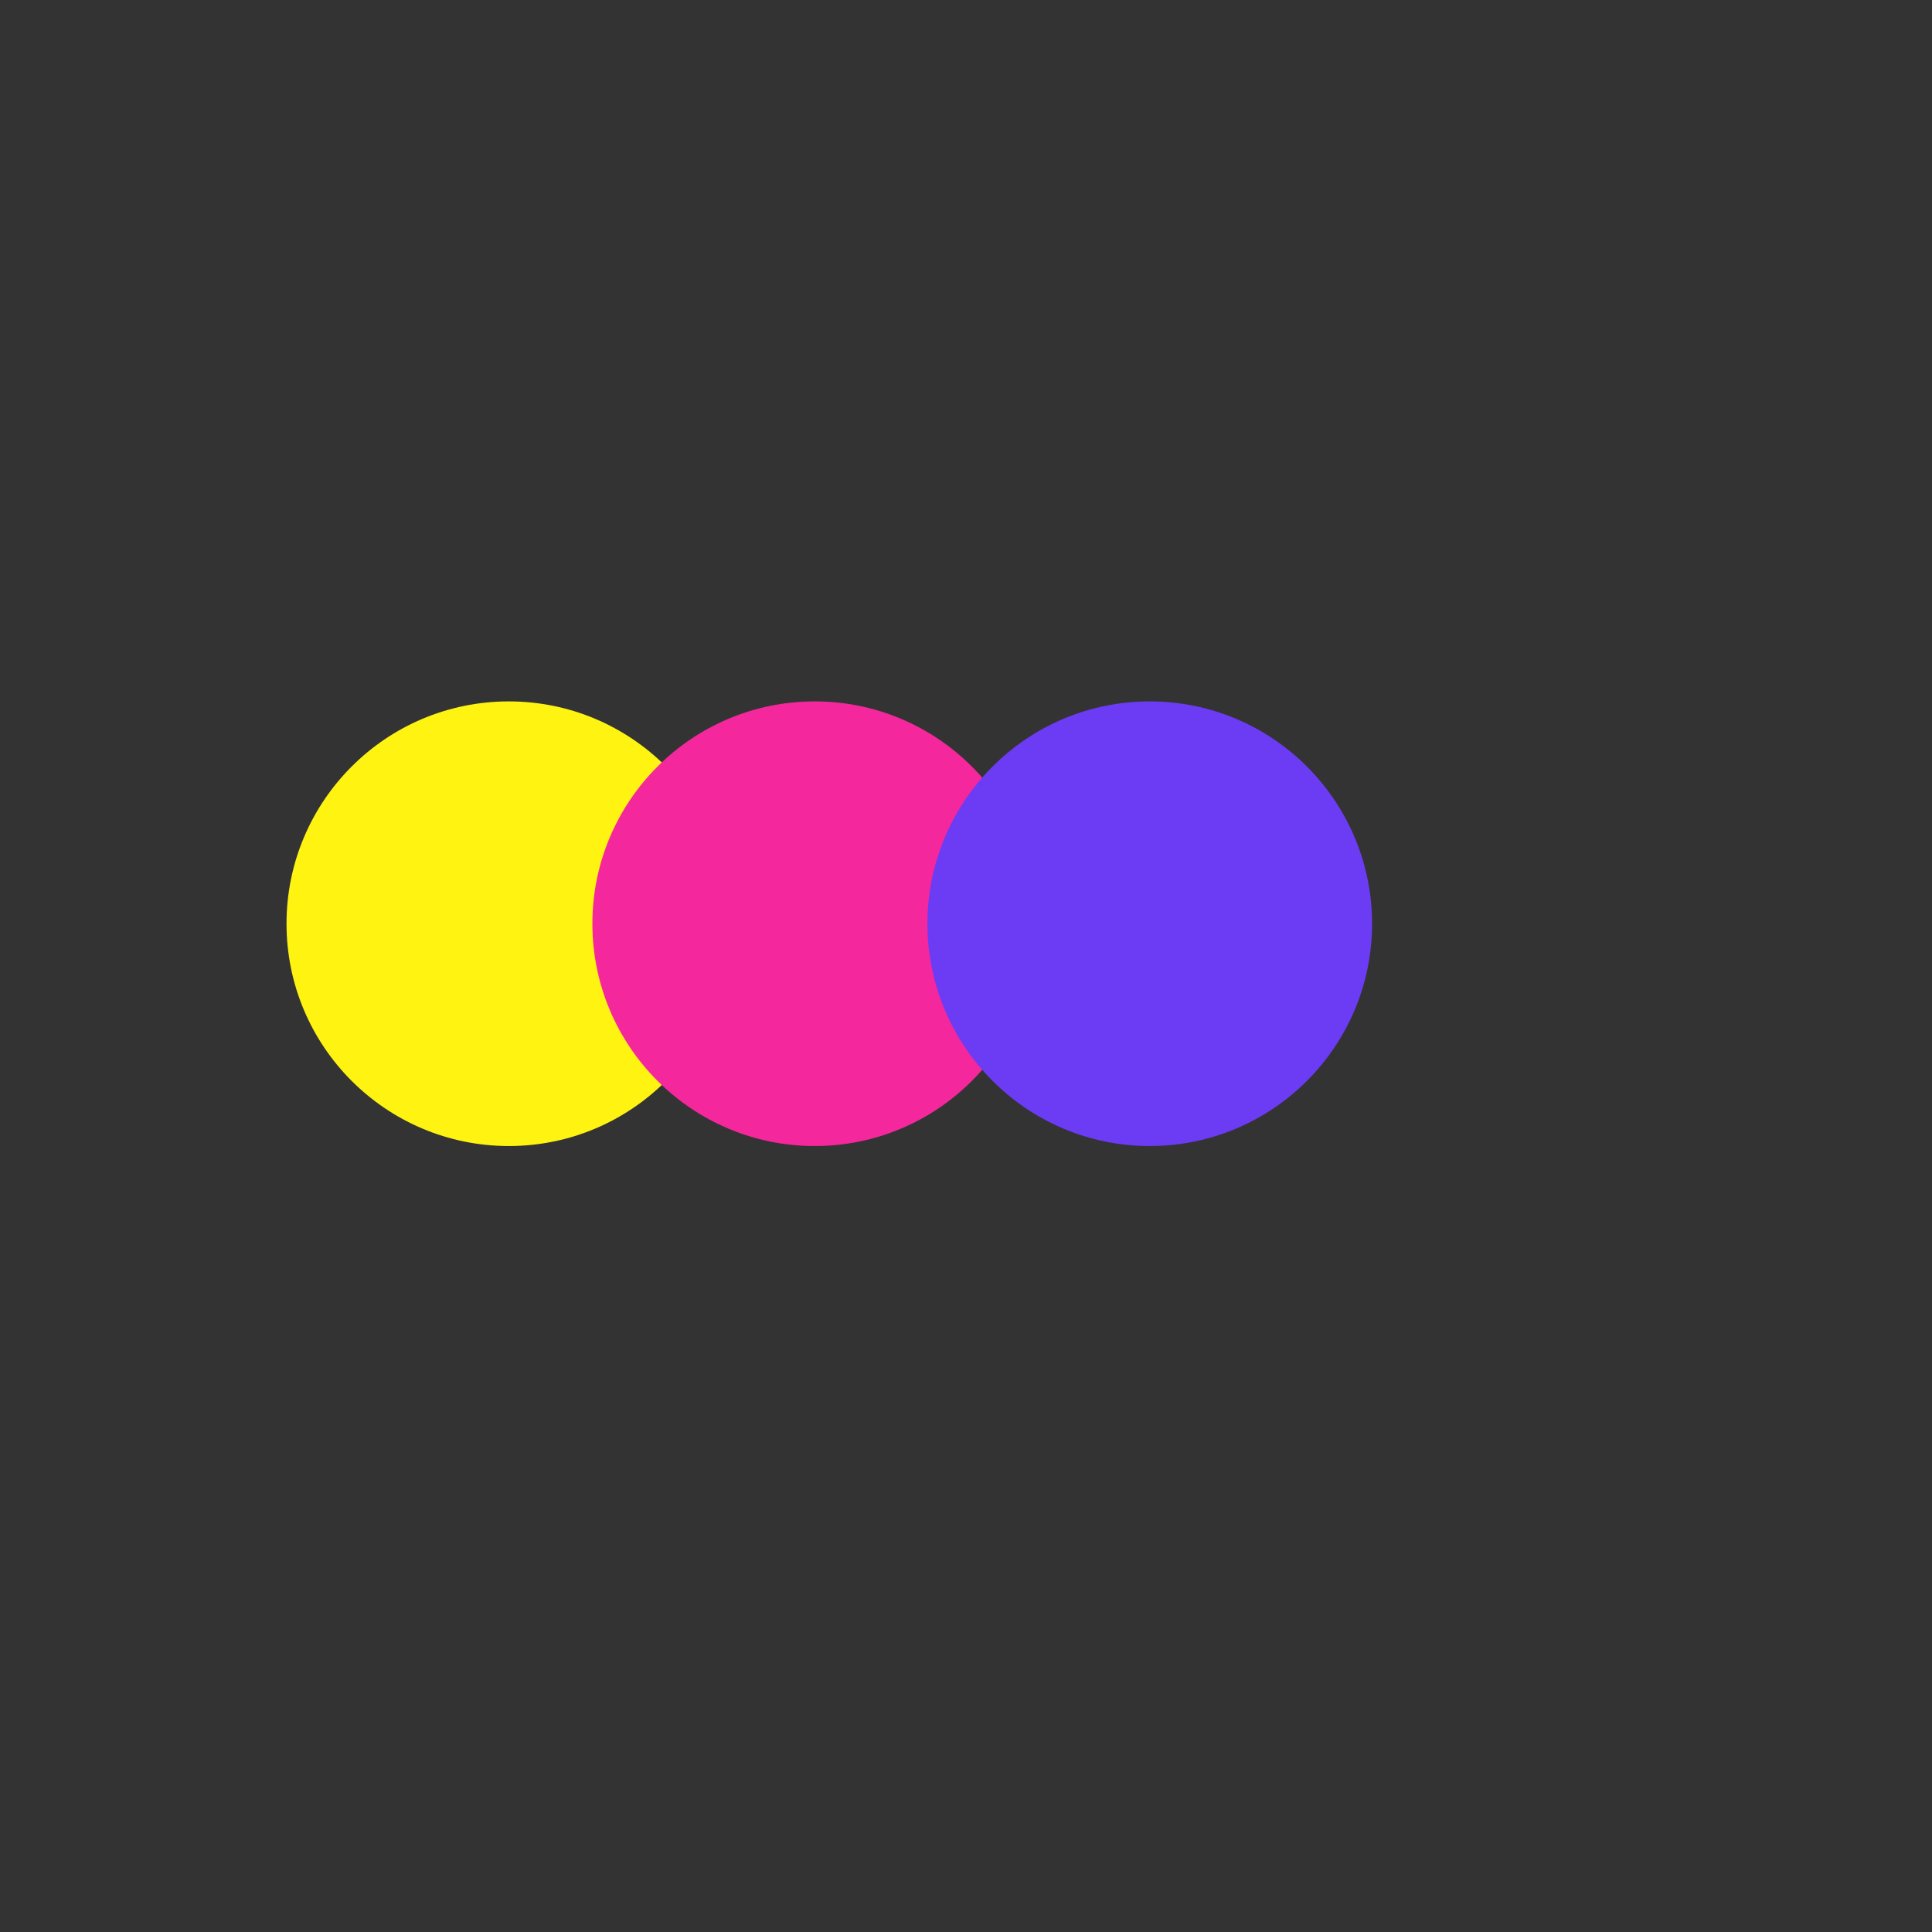 <?xml version="1.0" encoding="UTF-8" standalone="no" ?>
<!DOCTYPE svg PUBLIC "-//W3C//DTD SVG 1.1//EN" "http://www.w3.org/Graphics/SVG/1.1/DTD/svg11.dtd">
<svg xmlns="http://www.w3.org/2000/svg" xmlns:xlink="http://www.w3.org/1999/xlink" version="1.1" width="25" height="25" viewBox="0 0 500 500" xml:space="preserve">
<rect x="0" y="0" width="500" height="500" fill="#333333" stroke="none"/>
<desc>Created with Fabric.js 4.6.0</desc>
<defs>
</defs>
<g transform="matrix(1 0 0 1 131.69 239.06)" id="Z7Whl1Bss2vXgqwW5iO0P"  >
<path style="stroke: rgb(231,247,32); stroke-width: 0; stroke-dasharray: none; stroke-linecap: butt; stroke-dashoffset: 0; stroke-linejoin: miter; stroke-miterlimit: 4; fill: rgb(255,243,18); fill-rule: nonzero; opacity: 1;" vector-effect="non-scaling-stroke"  transform=" translate(-57.54, -57.54)" d="M 57.536 0 C 89.297 0 115.073 25.776 115.073 57.536 C 115.073 89.297 89.297 115.073 57.536 115.073 C 25.776 115.073 0 89.297 0 57.536 C 0 25.776 25.776 0 57.536 0 z" stroke-linecap="round" />
</g>
<g transform="matrix(1 0 0 1 210.85 239.06)" id="laEoLsvCJvsA5WwR2Az95"  >
<path style="stroke: rgb(244,39,157); stroke-width: 0; stroke-dasharray: none; stroke-linecap: butt; stroke-dashoffset: 0; stroke-linejoin: miter; stroke-miterlimit: 4; fill: rgb(244,39,157); fill-rule: nonzero; opacity: 1;" vector-effect="non-scaling-stroke"  transform=" translate(-57.54, -57.54)" d="M 57.536 0 C 89.297 0 115.073 25.776 115.073 57.536 C 115.073 89.297 89.297 115.073 57.536 115.073 C 25.776 115.073 0 89.297 0 57.536 C 0 25.776 25.776 0 57.536 0 z" stroke-linecap="round" />
</g>
<g transform="matrix(1 0 0 1 297.56 239.06)" id="BEyrWbw-EfCOpD3i8zYlP"  >
<path style="stroke: rgb(231,247,32); stroke-width: 0; stroke-dasharray: none; stroke-linecap: butt; stroke-dashoffset: 0; stroke-linejoin: miter; stroke-miterlimit: 4; fill: rgb(108,59,244); fill-rule: nonzero; opacity: 1;" vector-effect="non-scaling-stroke"  transform=" translate(-57.54, -57.54)" d="M 57.536 0 C 89.297 0 115.073 25.776 115.073 57.536 C 115.073 89.297 89.297 115.073 57.536 115.073 C 25.776 115.073 0 89.297 0 57.536 C 0 25.776 25.776 0 57.536 0 z" stroke-linecap="round" />
</g>
</svg>